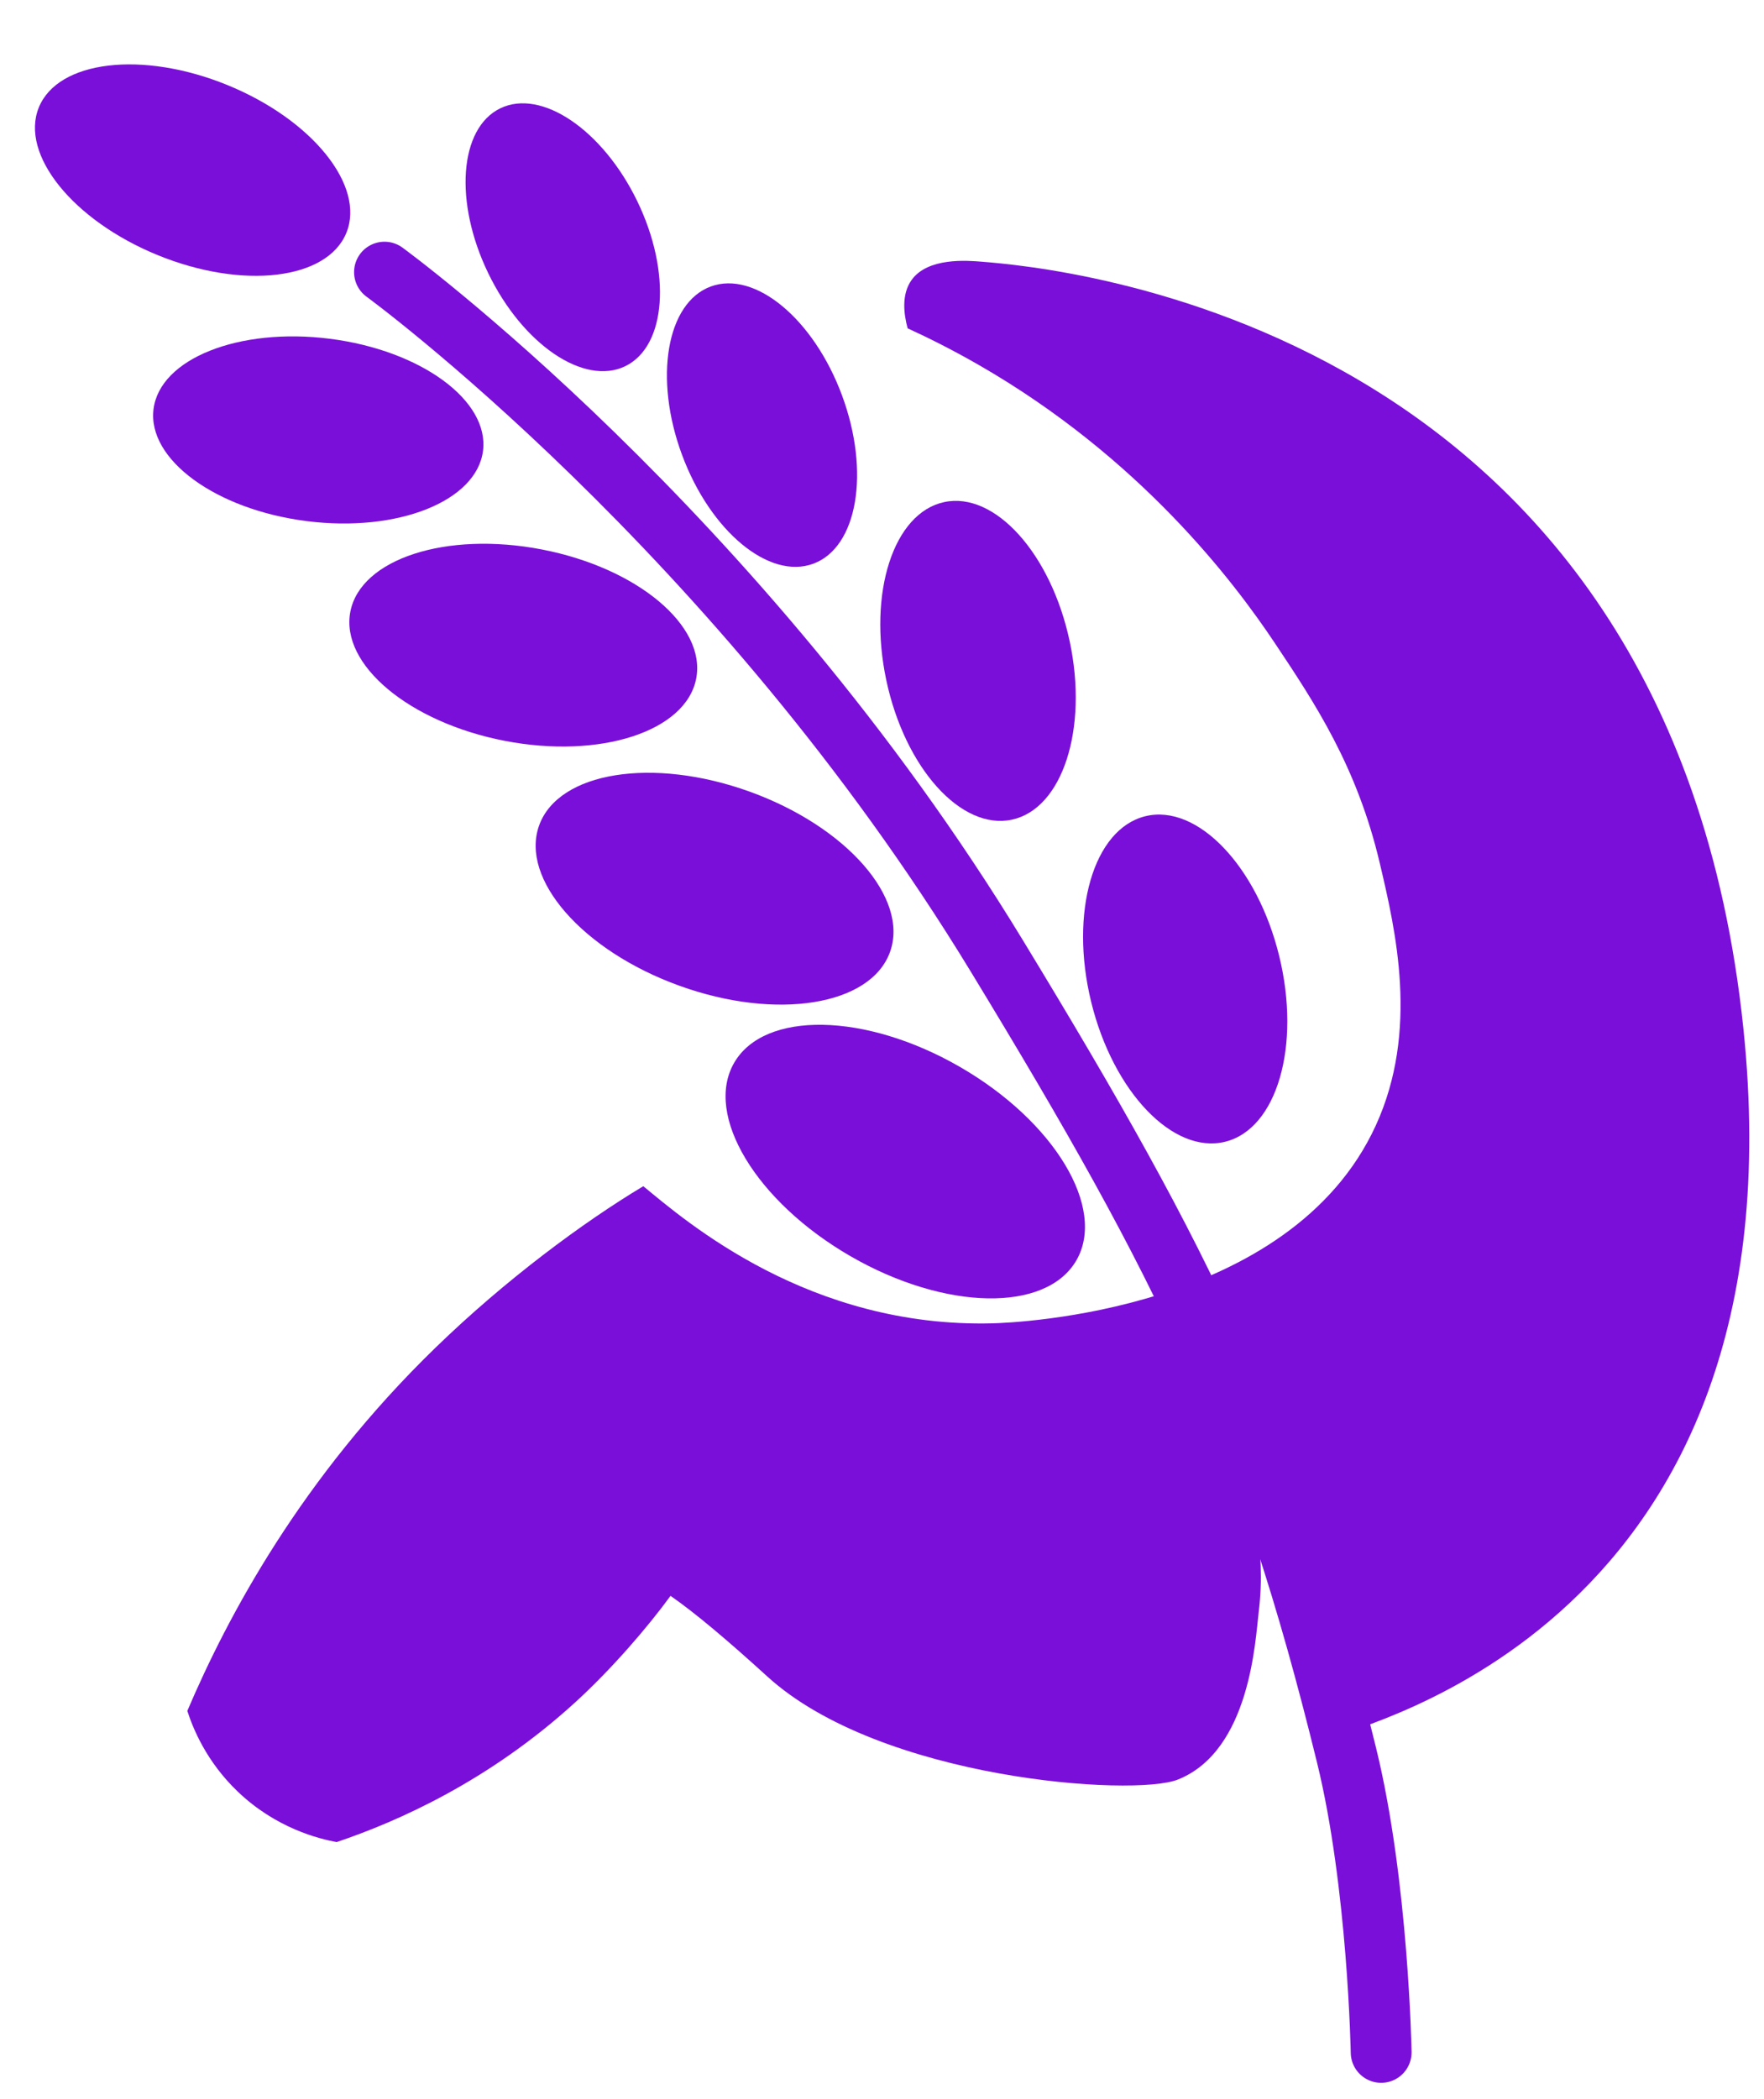 <svg width="58" height="69" viewBox="0 0 58 69" fill="none" xmlns="http://www.w3.org/2000/svg">
<path d="M21.152 38.992C19.18 40.174 16.618 42.069 14.32 44.299C9.908 48.578 7.48 53.14 6.159 56.24C6.34 56.799 6.778 57.9 7.818 58.893C9.08 60.101 10.491 60.445 11.069 60.552C13.099 59.866 16.063 58.551 18.896 55.974C20.115 54.865 21.305 53.475 22.047 52.458C22.877 53.033 23.969 53.961 25.232 55.111C28.948 58.495 37.283 59.077 38.733 58.495C41.109 57.541 41.274 53.908 41.386 52.988C41.649 50.856 41.126 49.148 40.789 48.277C42.288 50.23 43.795 52.969 43.907 56.305C43.916 56.575 43.916 56.84 43.907 57.101C44.529 56.694 59.377 53.501 57.321 33.796C54.885 10.461 34.479 8.783 32.297 8.604C31.797 8.563 30.512 8.457 29.975 9.201C29.626 9.684 29.722 10.347 29.843 10.793C30.399 11.047 31.215 11.442 32.165 11.987C37.49 15.043 40.573 19.126 41.918 21.142C43.223 23.098 44.618 25.191 45.367 28.374C45.885 30.572 46.664 33.881 45.235 36.998C42.422 43.132 33.37 43.481 32.63 43.5C26.605 43.653 22.569 40.161 21.152 38.992Z" fill="#7A0FD9"/>
<path d="M12.642 8.946C12.642 8.946 24.253 17.414 32.772 31.417C39.069 41.768 41.667 47.067 44.275 57.7C45.315 61.939 45.412 67.465 45.412 67.465" stroke="#7A0FD9" stroke-width="2" stroke-linecap="round"/>
<ellipse cx="6.333" cy="5.592" rx="5.46" ry="3.021" transform="rotate(22.178 6.333 5.592)" fill="#7A0FD9"/>
<ellipse cx="10.465" cy="14.133" rx="5.46" ry="3.021" transform="rotate(7.227 10.465 14.133)" fill="#7A0FD9"/>
<ellipse cx="18.504" cy="7.799" rx="4.71" ry="2.721" transform="rotate(64.15 18.504 7.799)" fill="#7A0FD9"/>
<ellipse cx="25.055" cy="13.974" rx="4.858" ry="2.806" transform="rotate(69.672 25.055 13.974)" fill="#7A0FD9"/>
<ellipse cx="32.157" cy="21.724" rx="5.337" ry="3.082" transform="rotate(77.983 32.157 21.724)" fill="#7A0FD9"/>
<ellipse cx="38.969" cy="32.181" rx="5.509" ry="3.182" transform="rotate(76.243 38.969 32.181)" fill="#7A0FD9"/>
<ellipse cx="17.205" cy="21.207" rx="5.791" ry="3.204" transform="rotate(10.929 17.205 21.207)" fill="#7A0FD9"/>
<ellipse cx="23.495" cy="29.213" rx="6.132" ry="3.393" transform="rotate(19.839 23.495 29.213)" fill="#7A0FD9"/>
<ellipse cx="29.765" cy="38.183" rx="6.496" ry="3.594" transform="rotate(29.971 29.765 38.183)" fill="#7A0FD9"/>
</svg>
